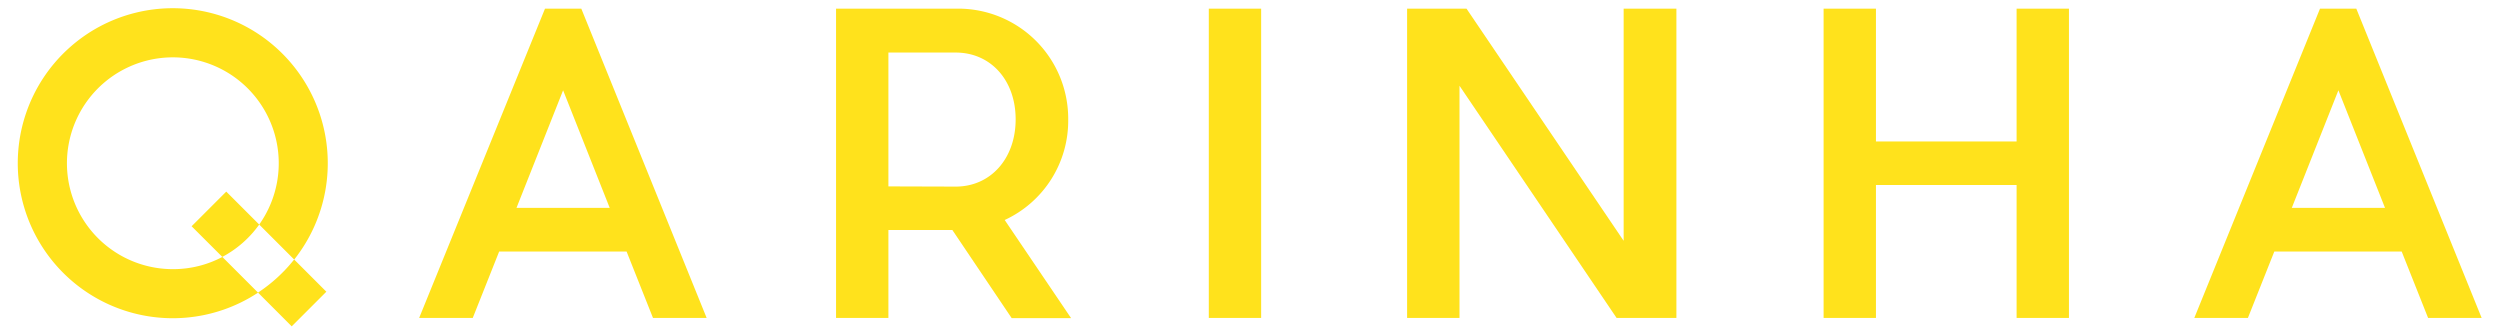 <svg id="Layer_1" data-name="Layer 1" xmlns="http://www.w3.org/2000/svg" viewBox="0 0 500 67"><defs><style>.cls-1{fill:#ffe21c;}.cls-2{fill:none;}</style></defs><path class="cls-1" d="M125.32,50.31H99.83L94.55,63.59H83.83L109,1.73h7.26l25.07,61.86H130.6Zm-3.38-8.74-9.32-23.51L103.3,41.57Z"/><path class="cls-1" d="M200.94,44l13.28,19.63H202.34L190.47,46H177.68V63.59H167.21V1.73h24.25a22,22,0,0,1,22.18,22.1A21.86,21.86,0,0,1,200.94,44Zm-9.81-6.68c7,0,12-5.61,12-13.45s-5-13.36-12-13.36H177.68V37.28Z"/><path class="cls-1" d="M241.76,63.59V1.73h10.47V63.59Z"/><path class="cls-1" d="M323.32,63.59,291.9,17.15V63.59H281.42V1.73H293.3l31.43,46.43V1.73h10.55V63.59Z"/><path class="cls-1" d="M413.79,63.59H403.32V37H375.19V63.59H364.72V1.73h10.47V28.29h28.13V1.73h10.47Z"/><path class="cls-1" d="M480.34,50.31H454.86l-5.28,13.28H438.86L464,1.73h7.26l25.07,61.86H485.62ZM477,41.57l-9.32-23.51-9.32,23.51Z"/><path class="cls-2" d="M34.6,11.54a21.15,21.15,0,1,0,9.86,39.84l-6.14-6.13,6.93-6.93,6.59,6.59A21.13,21.13,0,0,0,34.6,11.54Z"/><path class="cls-1" d="M34.6,53.83a21.18,21.18,0,1,1,17.24-8.92l7,7a31,31,0,1,0-7.23,6.62l-7.14-7.14A21,21,0,0,1,34.6,53.83Z"/><path class="cls-1" d="M51.6,58.52l6.74,6.75,6.93-6.93L58.83,51.9A31,31,0,0,1,51.6,58.52Z"/><path class="cls-1" d="M38.32,45.25l6.14,6.13a21.28,21.28,0,0,0,7.38-6.47l-6.59-6.59Z"/></svg>